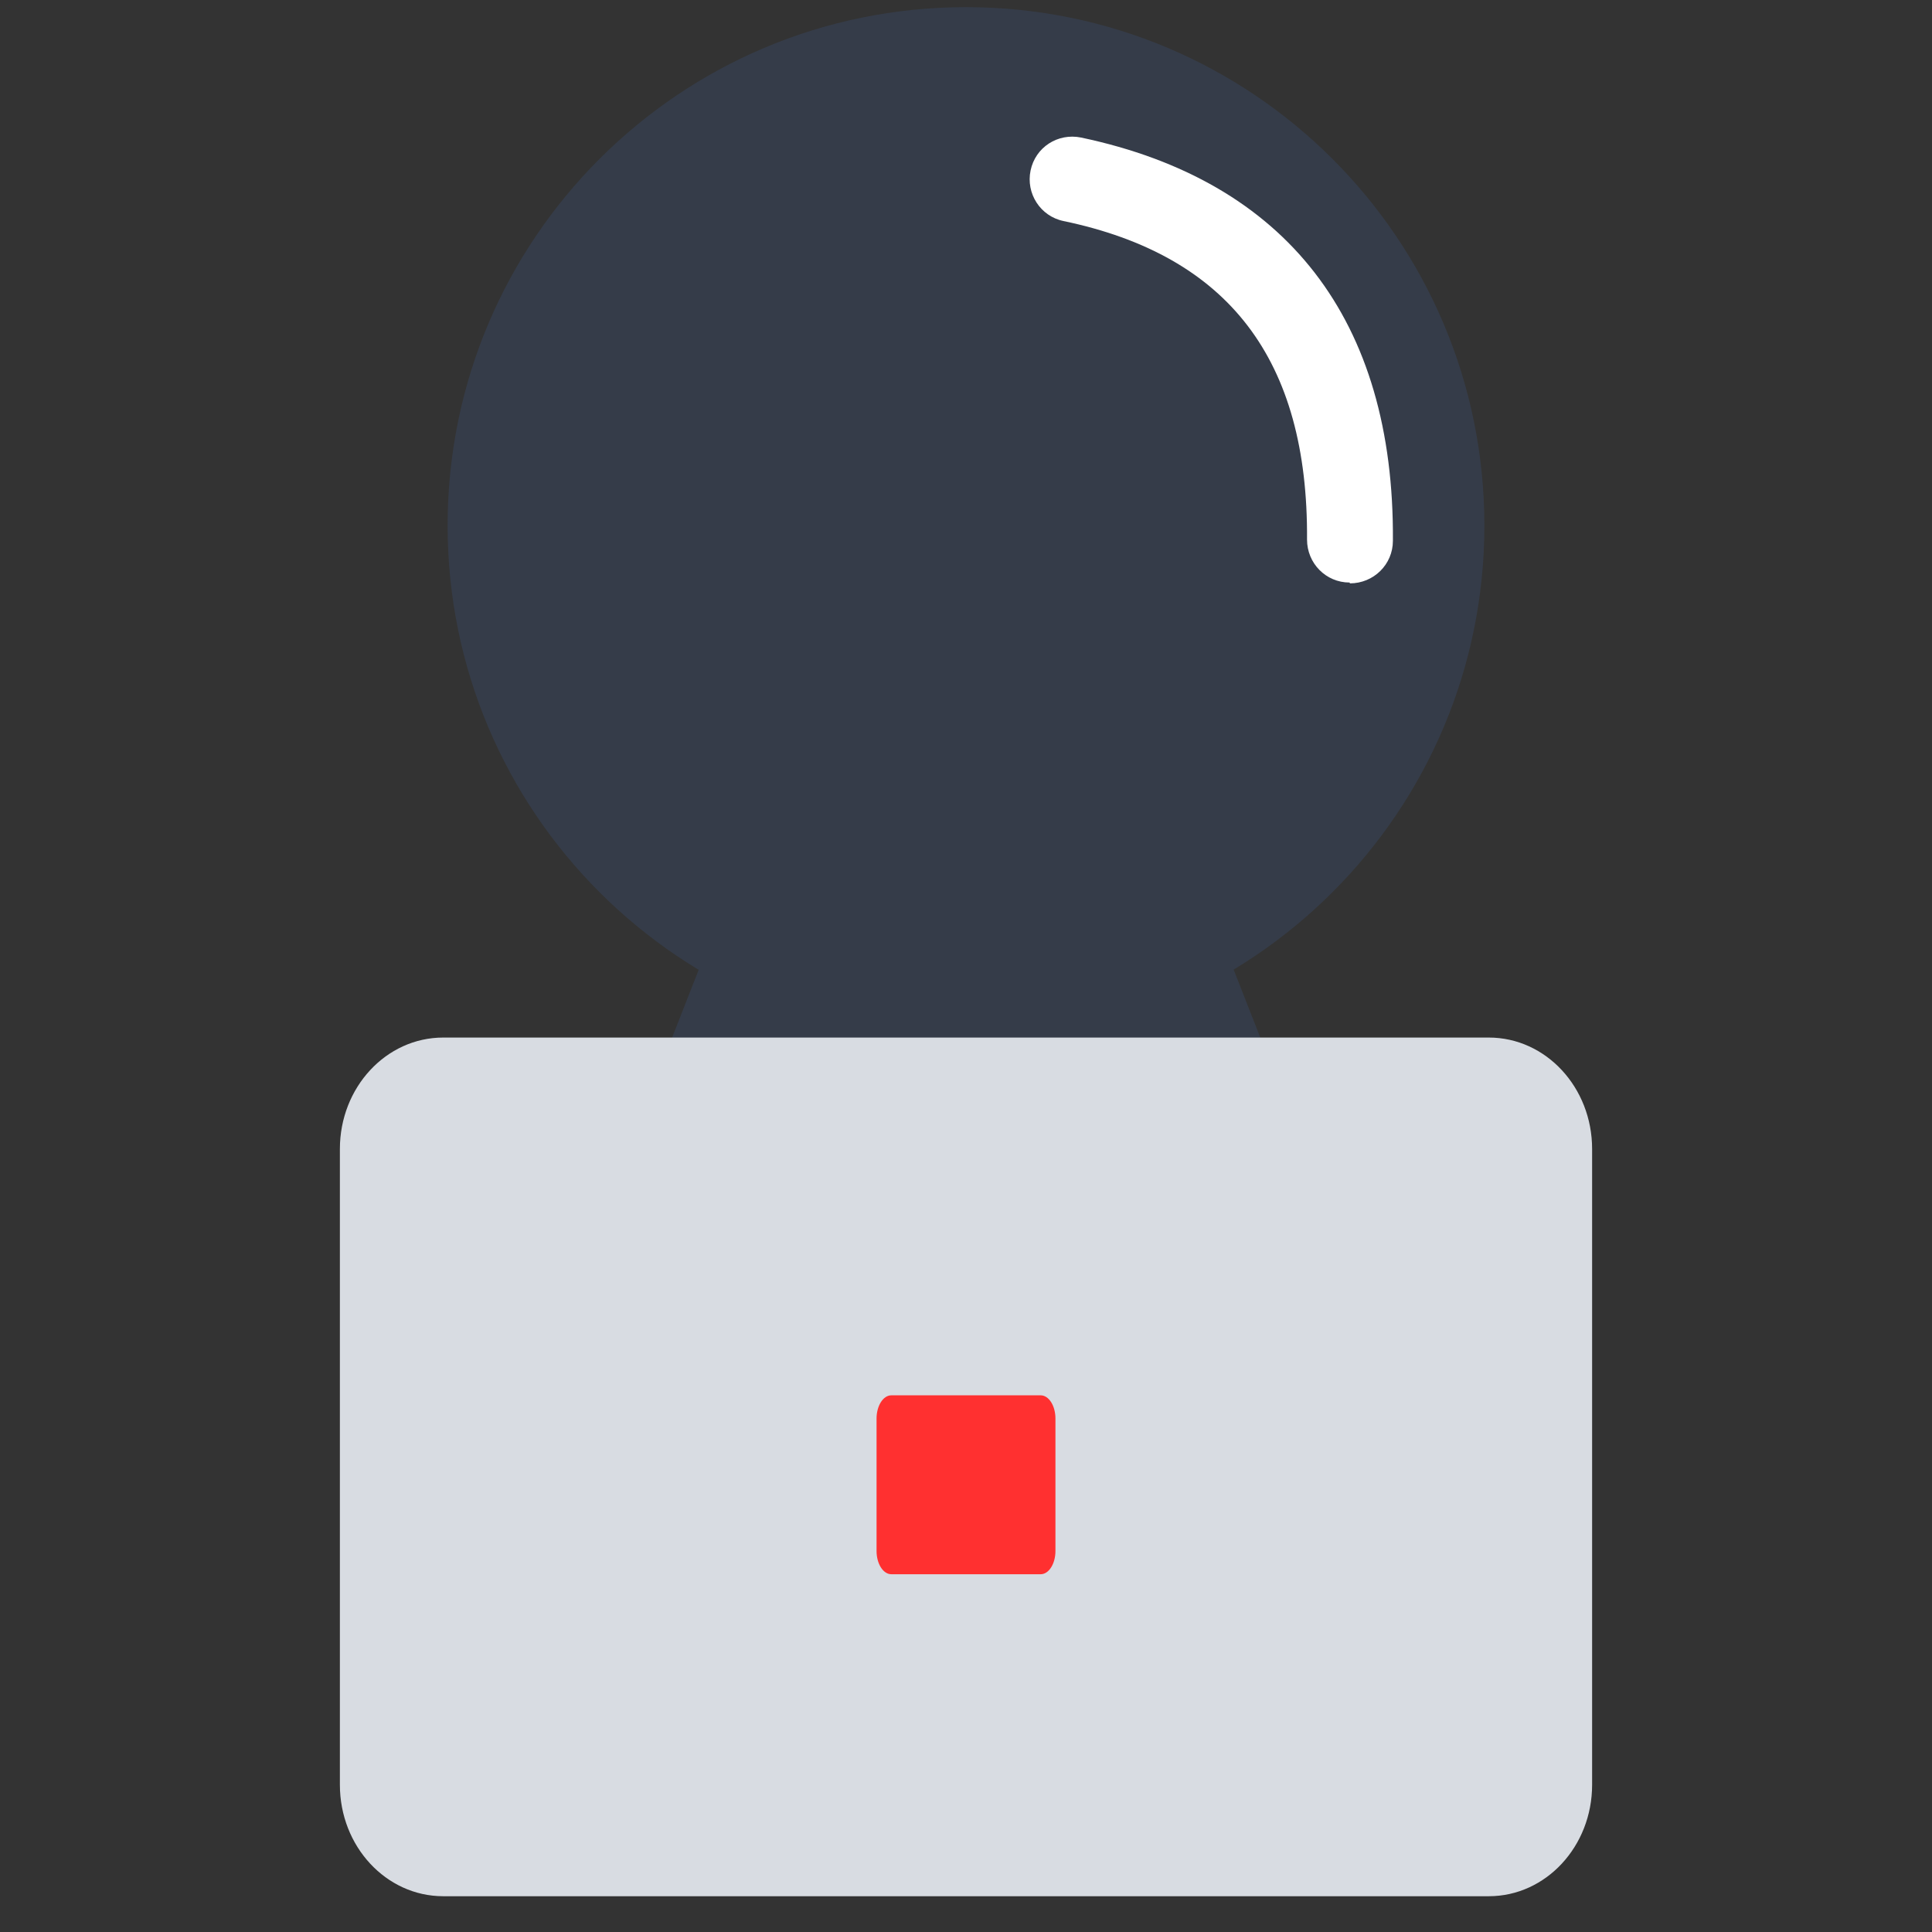 <svg width="54" height="54" viewBox="0 0 54 54" fill="none" xmlns="http://www.w3.org/2000/svg">
<rect x="0" y="0" width="54" height="54" fill="#333333" stroke="none"/>
<g clip-path="url(#clip0_1907_10447)">
<path d="M27 29.179C35.002 29.179 41.489 22.692 41.489 14.689C41.489 6.687 35.002 0.2 27 0.2C18.997 0.2 12.511 6.687 12.511 14.689C12.511 22.692 18.997 29.179 27 29.179Z" fill="#353C49"/>
<path d="M40.48 42.412L32.742 22.663C30.701 17.448 23.31 17.448 21.269 22.663L13.531 42.412C13.071 43.589 13.935 44.868 15.202 44.868H38.809C40.076 44.868 40.94 43.589 40.48 42.412Z" fill="#353C49"/>
<path d="M37.721 16.282C37.059 16.282 36.532 15.744 36.532 15.082C36.566 10.058 34.345 7.142 29.725 6.178C29.075 6.043 28.671 5.404 28.805 4.765C28.94 4.114 29.568 3.711 30.218 3.845C35.96 5.056 38.977 8.948 38.932 15.116C38.932 15.777 38.394 16.305 37.732 16.305L37.721 16.282Z" fill="white"/>
<path d="M41.613 29H12.387C10.792 29 9.5 30.394 9.5 32.114V49.886C9.5 51.606 10.792 53 12.387 53H41.613C43.208 53 44.5 51.606 44.5 49.886V32.114C44.5 30.394 43.208 29 41.613 29Z" fill="#D8DCE2"/>
<path d="M29.088 39H24.912C24.685 39 24.5 39.291 24.5 39.649V43.351C24.5 43.709 24.685 44 24.912 44H29.088C29.315 44 29.5 43.709 29.5 43.351V39.649C29.5 39.291 29.315 39 29.088 39Z" fill="#FF3030"/>
</g>
<defs>
<clipPath id="clip0_1907_10447">
<rect width="37.12" height="53" fill="white" transform="translate(8.44 0.2)"/>
</clipPath>
</defs>
</svg>

